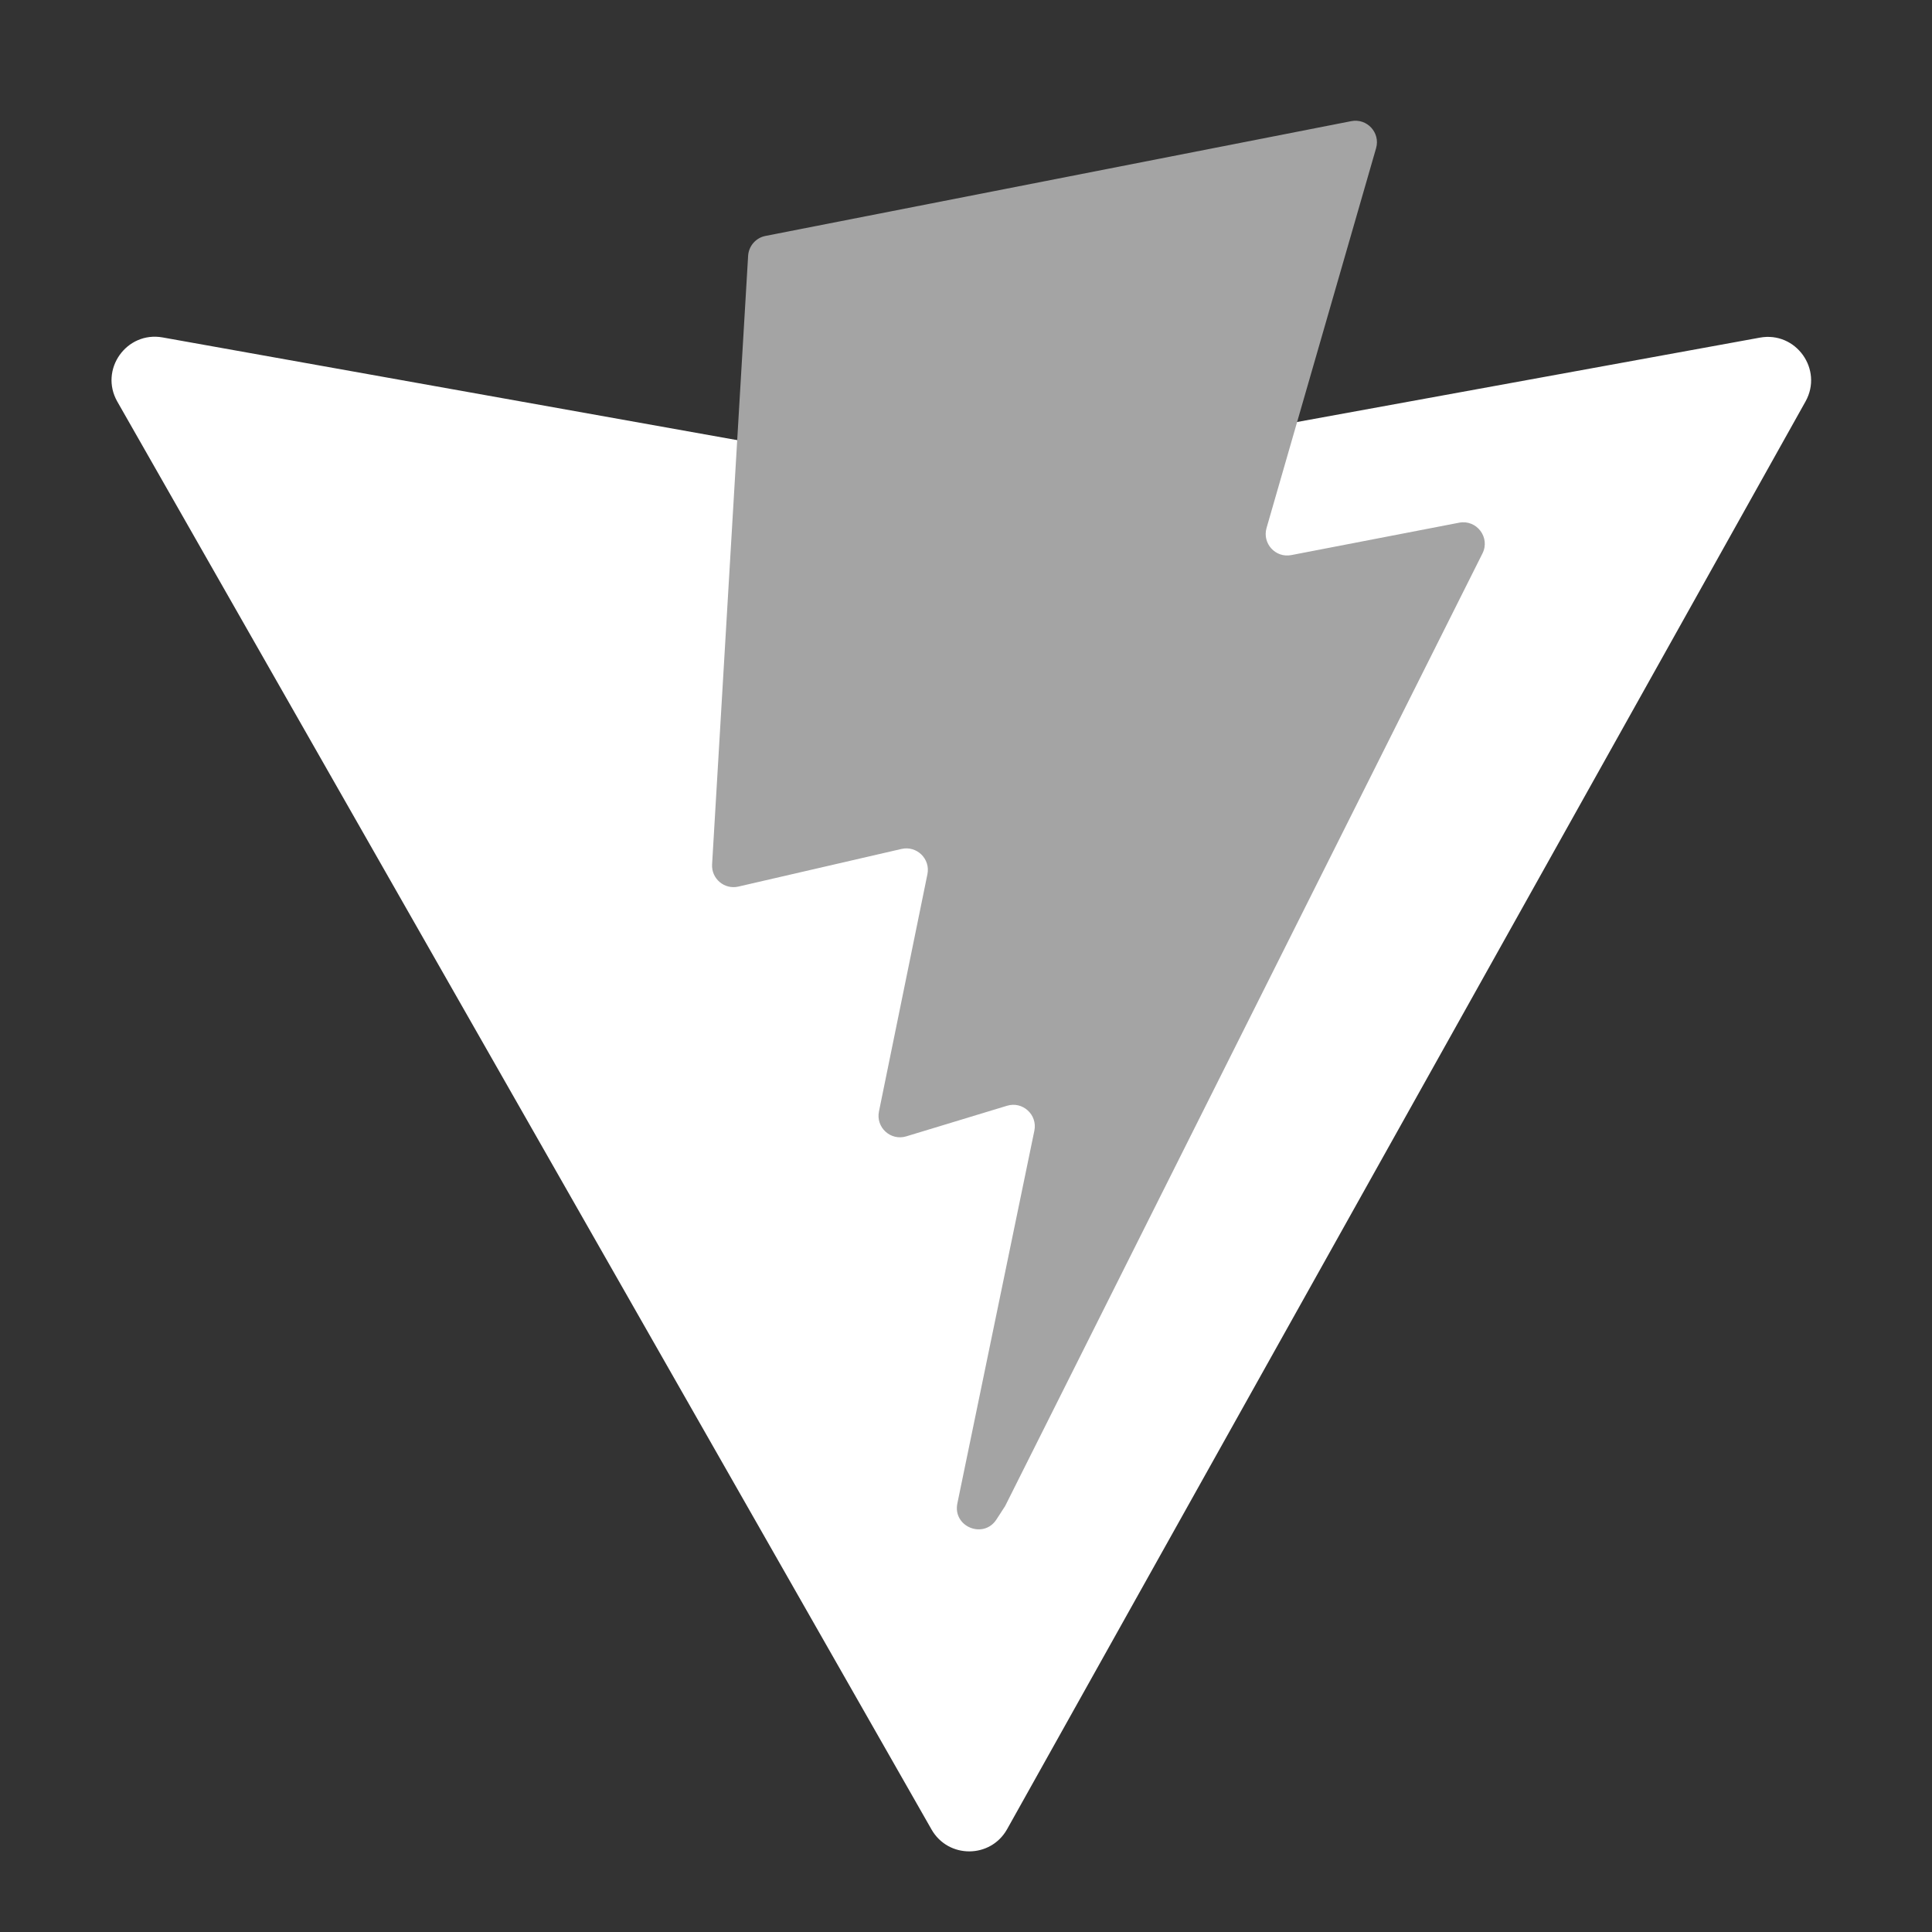 <svg xmlns="http://www.w3.org/2000/svg" xmlns:xlink="http://www.w3.org/1999/xlink" viewBox="0,0,256,256" width="48px" height="48px" fill-rule="nonzero"><rect x="0" y="0" width="256" height="256" fill="#333333" stroke="none"/><g fill="none" fill-rule="nonzero" stroke="none" stroke-width="1" stroke-linecap="butt" stroke-linejoin="miter" stroke-miterlimit="10" stroke-dasharray="" stroke-dashoffset="0" font-family="none" font-weight="none" font-size="none" text-anchor="none" style="mix-blend-mode: normal"><g transform="scale(5.333,5.333)"><path d="M44.86,9.976l-19.837,35.472c-0.41,0.732 -1.462,0.737 -1.878,0.008l-20.23,-35.477c-0.453,-0.794 0.226,-1.756 1.126,-1.595l19.859,3.55c0.127,0.023 0.256,0.022 0.383,-0.001l19.443,-3.544c0.897,-0.164 1.579,0.791 1.134,1.587z" fill="#ffffff"></path><path d="M33.574,3.01l-14.555,2.852c-0.239,0.047 -0.416,0.25 -0.431,0.493l-0.895,15.121c-0.021,0.356 0.306,0.633 0.654,0.552l4.052,-0.935c0.379,-0.087 0.722,0.246 0.644,0.628l-1.204,5.895c-0.081,0.397 0.291,0.736 0.679,0.618l2.503,-0.76c0.388,-0.118 0.761,0.222 0.679,0.62l-1.913,9.26c-0.12,0.579 0.651,0.895 0.972,0.398l0.215,-0.332l11.86,-23.669c0.199,-0.396 -0.144,-0.848 -0.579,-0.764l-4.171,0.805c-0.392,0.076 -0.725,-0.289 -0.615,-0.673l2.722,-9.438c0.11,-0.382 -0.224,-0.748 -0.617,-0.671z" fill="#a4a4a4"></path></g></g></svg>